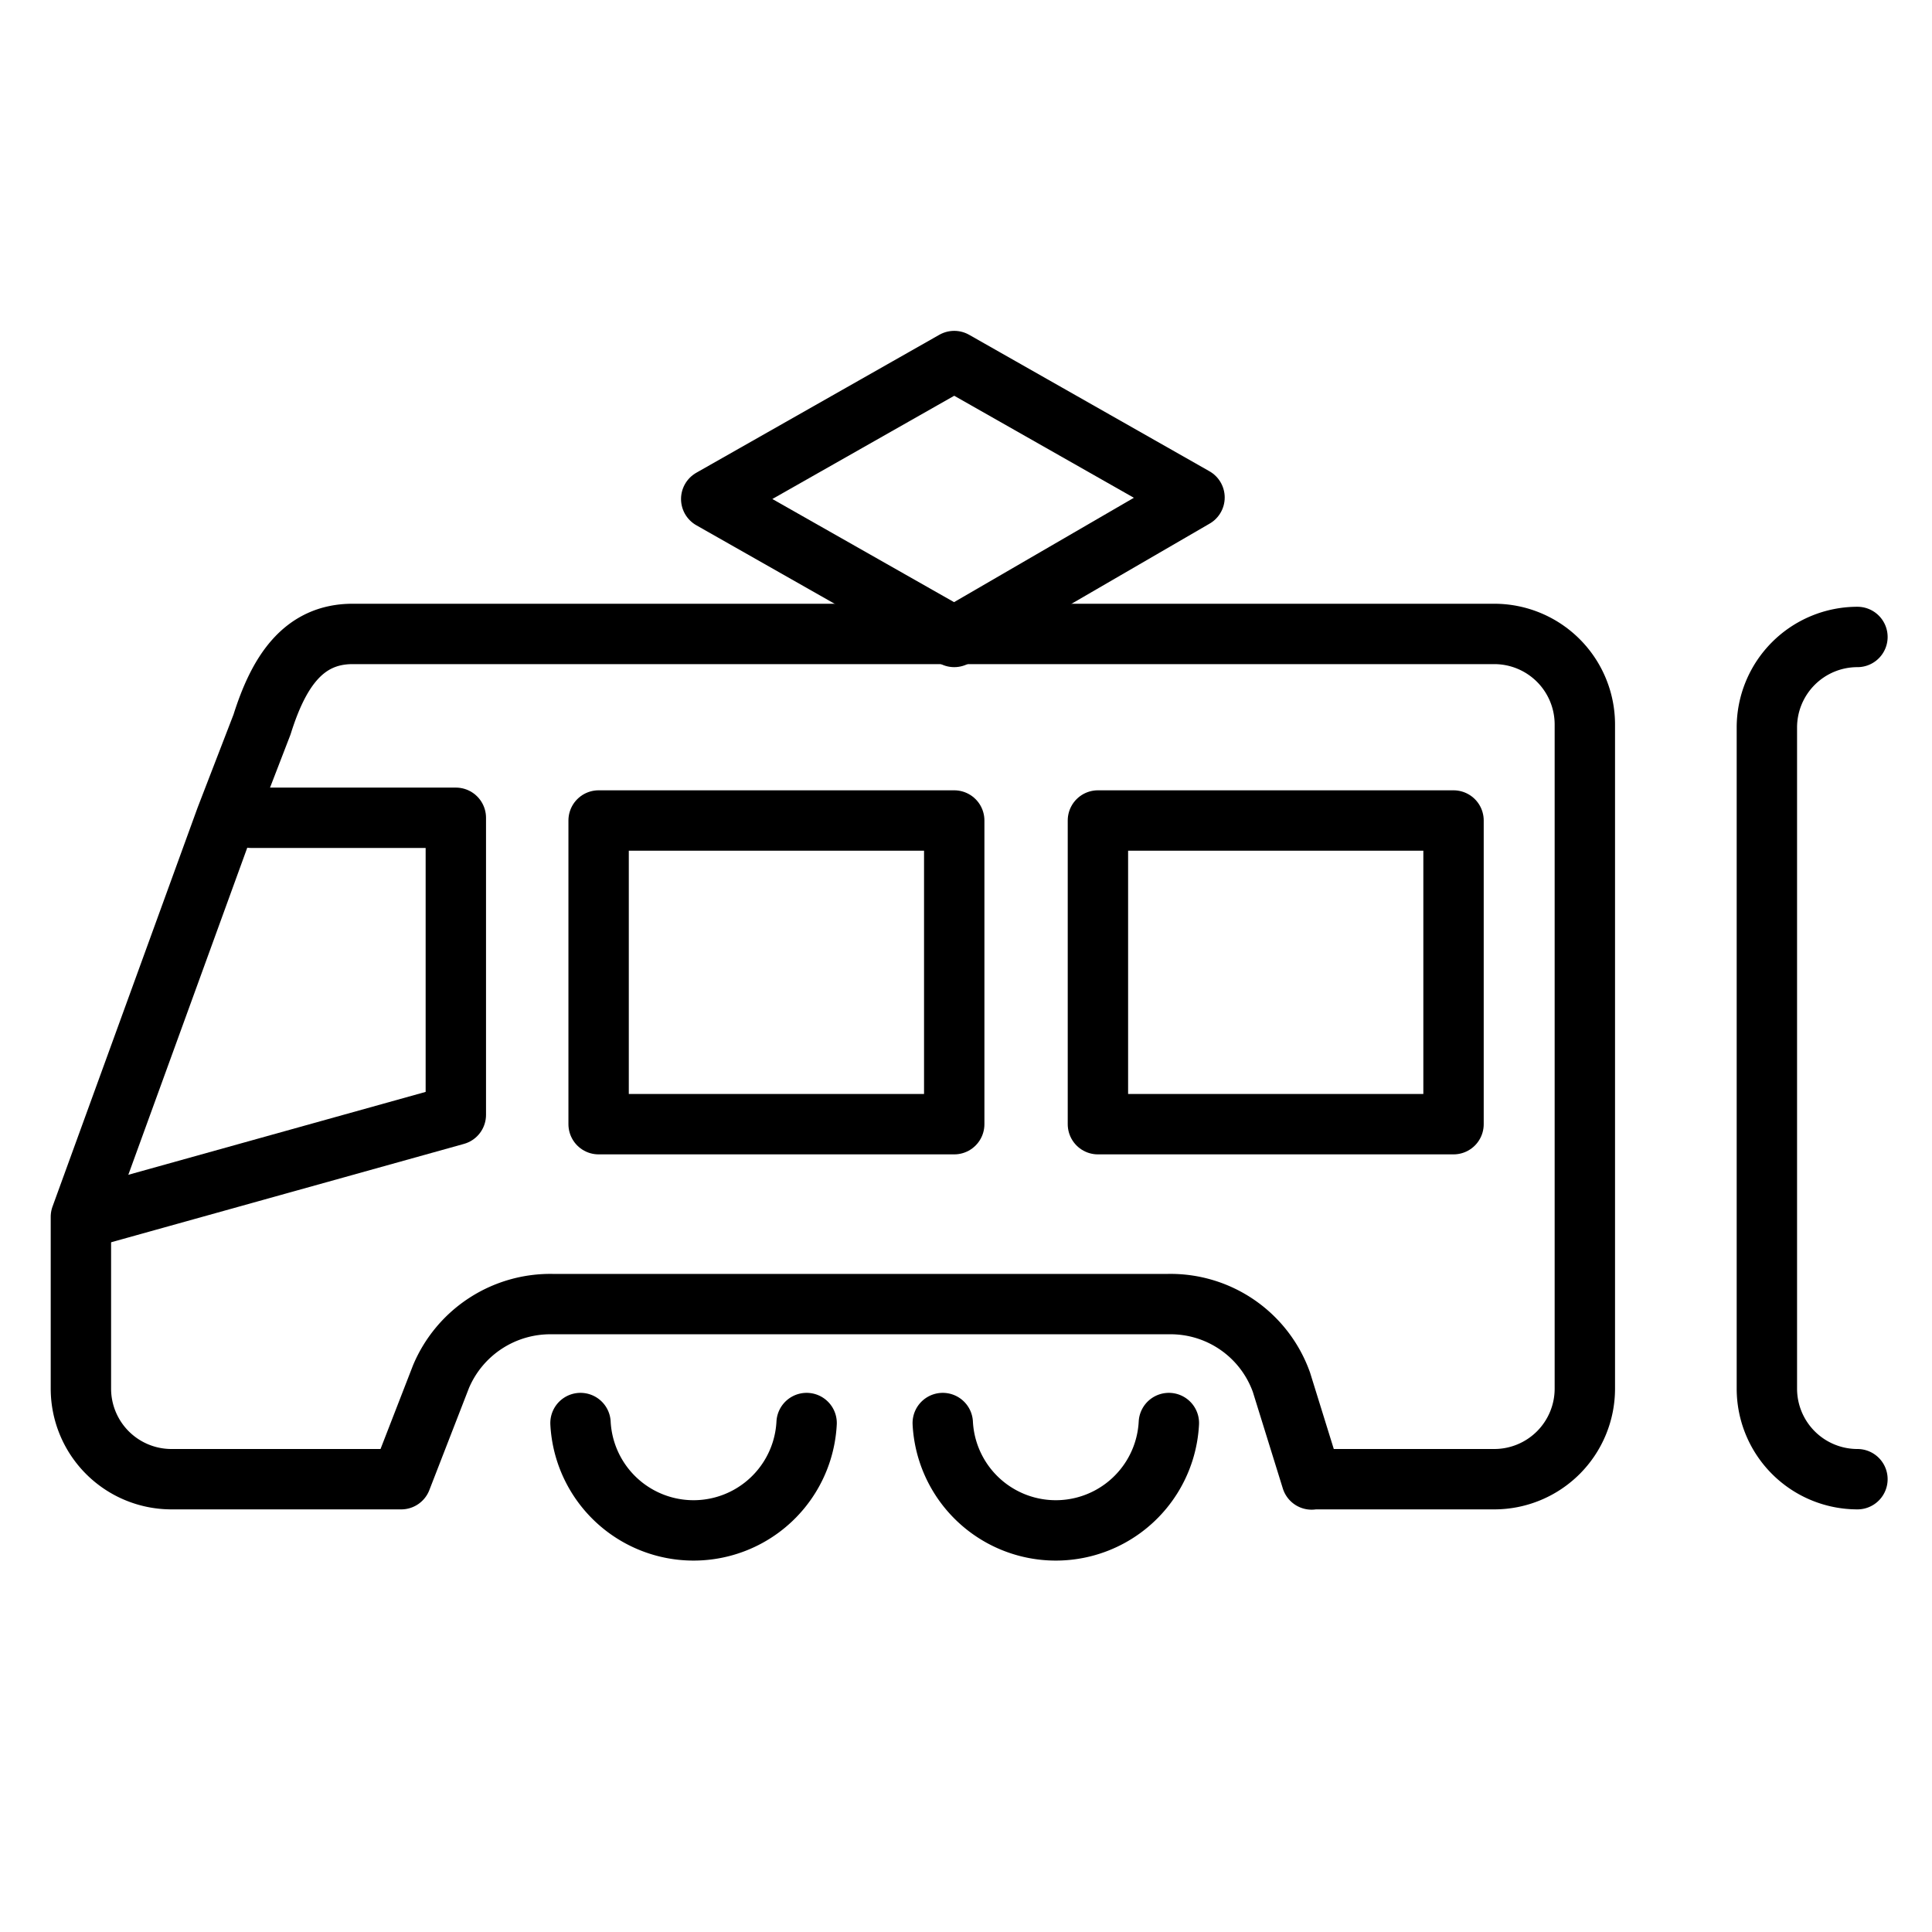 <svg id="icons" xmlns="http://www.w3.org/2000/svg" viewBox="0 0 64 64"><defs><style>.cls-1{fill:none;stroke:#000;stroke-linecap:round;stroke-linejoin:round;stroke-width:2px;}</style></defs><title>tram</title><g id="tram"><polyline class="cls-1" points="2.69 40.39 15.1 36.93 15.1 27.09 8.32 27.09"/><path class="cls-1" d="M26.72,47.14a3.75,3.75,0,0,1-7.49,0"/><path class="cls-1" d="M38.72,47.14a3.75,3.75,0,0,1-7.49,0"/><rect class="cls-1" x="19.83" y="27.19" width="11.78" height="10.06" transform="translate(51.44 64.43) rotate(-180)"/><rect class="cls-1" x="36.37" y="27.19" width="11.78" height="10.06" transform="translate(84.52 64.43) rotate(-180)"/><path class="cls-1" d="M43.5,49h6a3,3,0,0,0,3-3v-22a3,3,0,0,0-3-3H11.68c-1.65,0-2.46,1.28-3,3l-1.2,3.11-4.8,13.2h0V46a3,3,0,0,0,3,3h7.61l1.32-3.4A3.93,3.93,0,0,1,18.3,43.2H38.7a3.9,3.9,0,0,1,3.75,2.59l1,3.22Z"/><path class="cls-1" d="M61.53,21.1a3,3,0,0,0-3,3V46a3,3,0,0,0,3,3"/><polygon class="cls-1" points="31.61 21.1 39.57 16.48 31.61 11.96 23.56 16.53 31.61 21.1"/></g></svg>